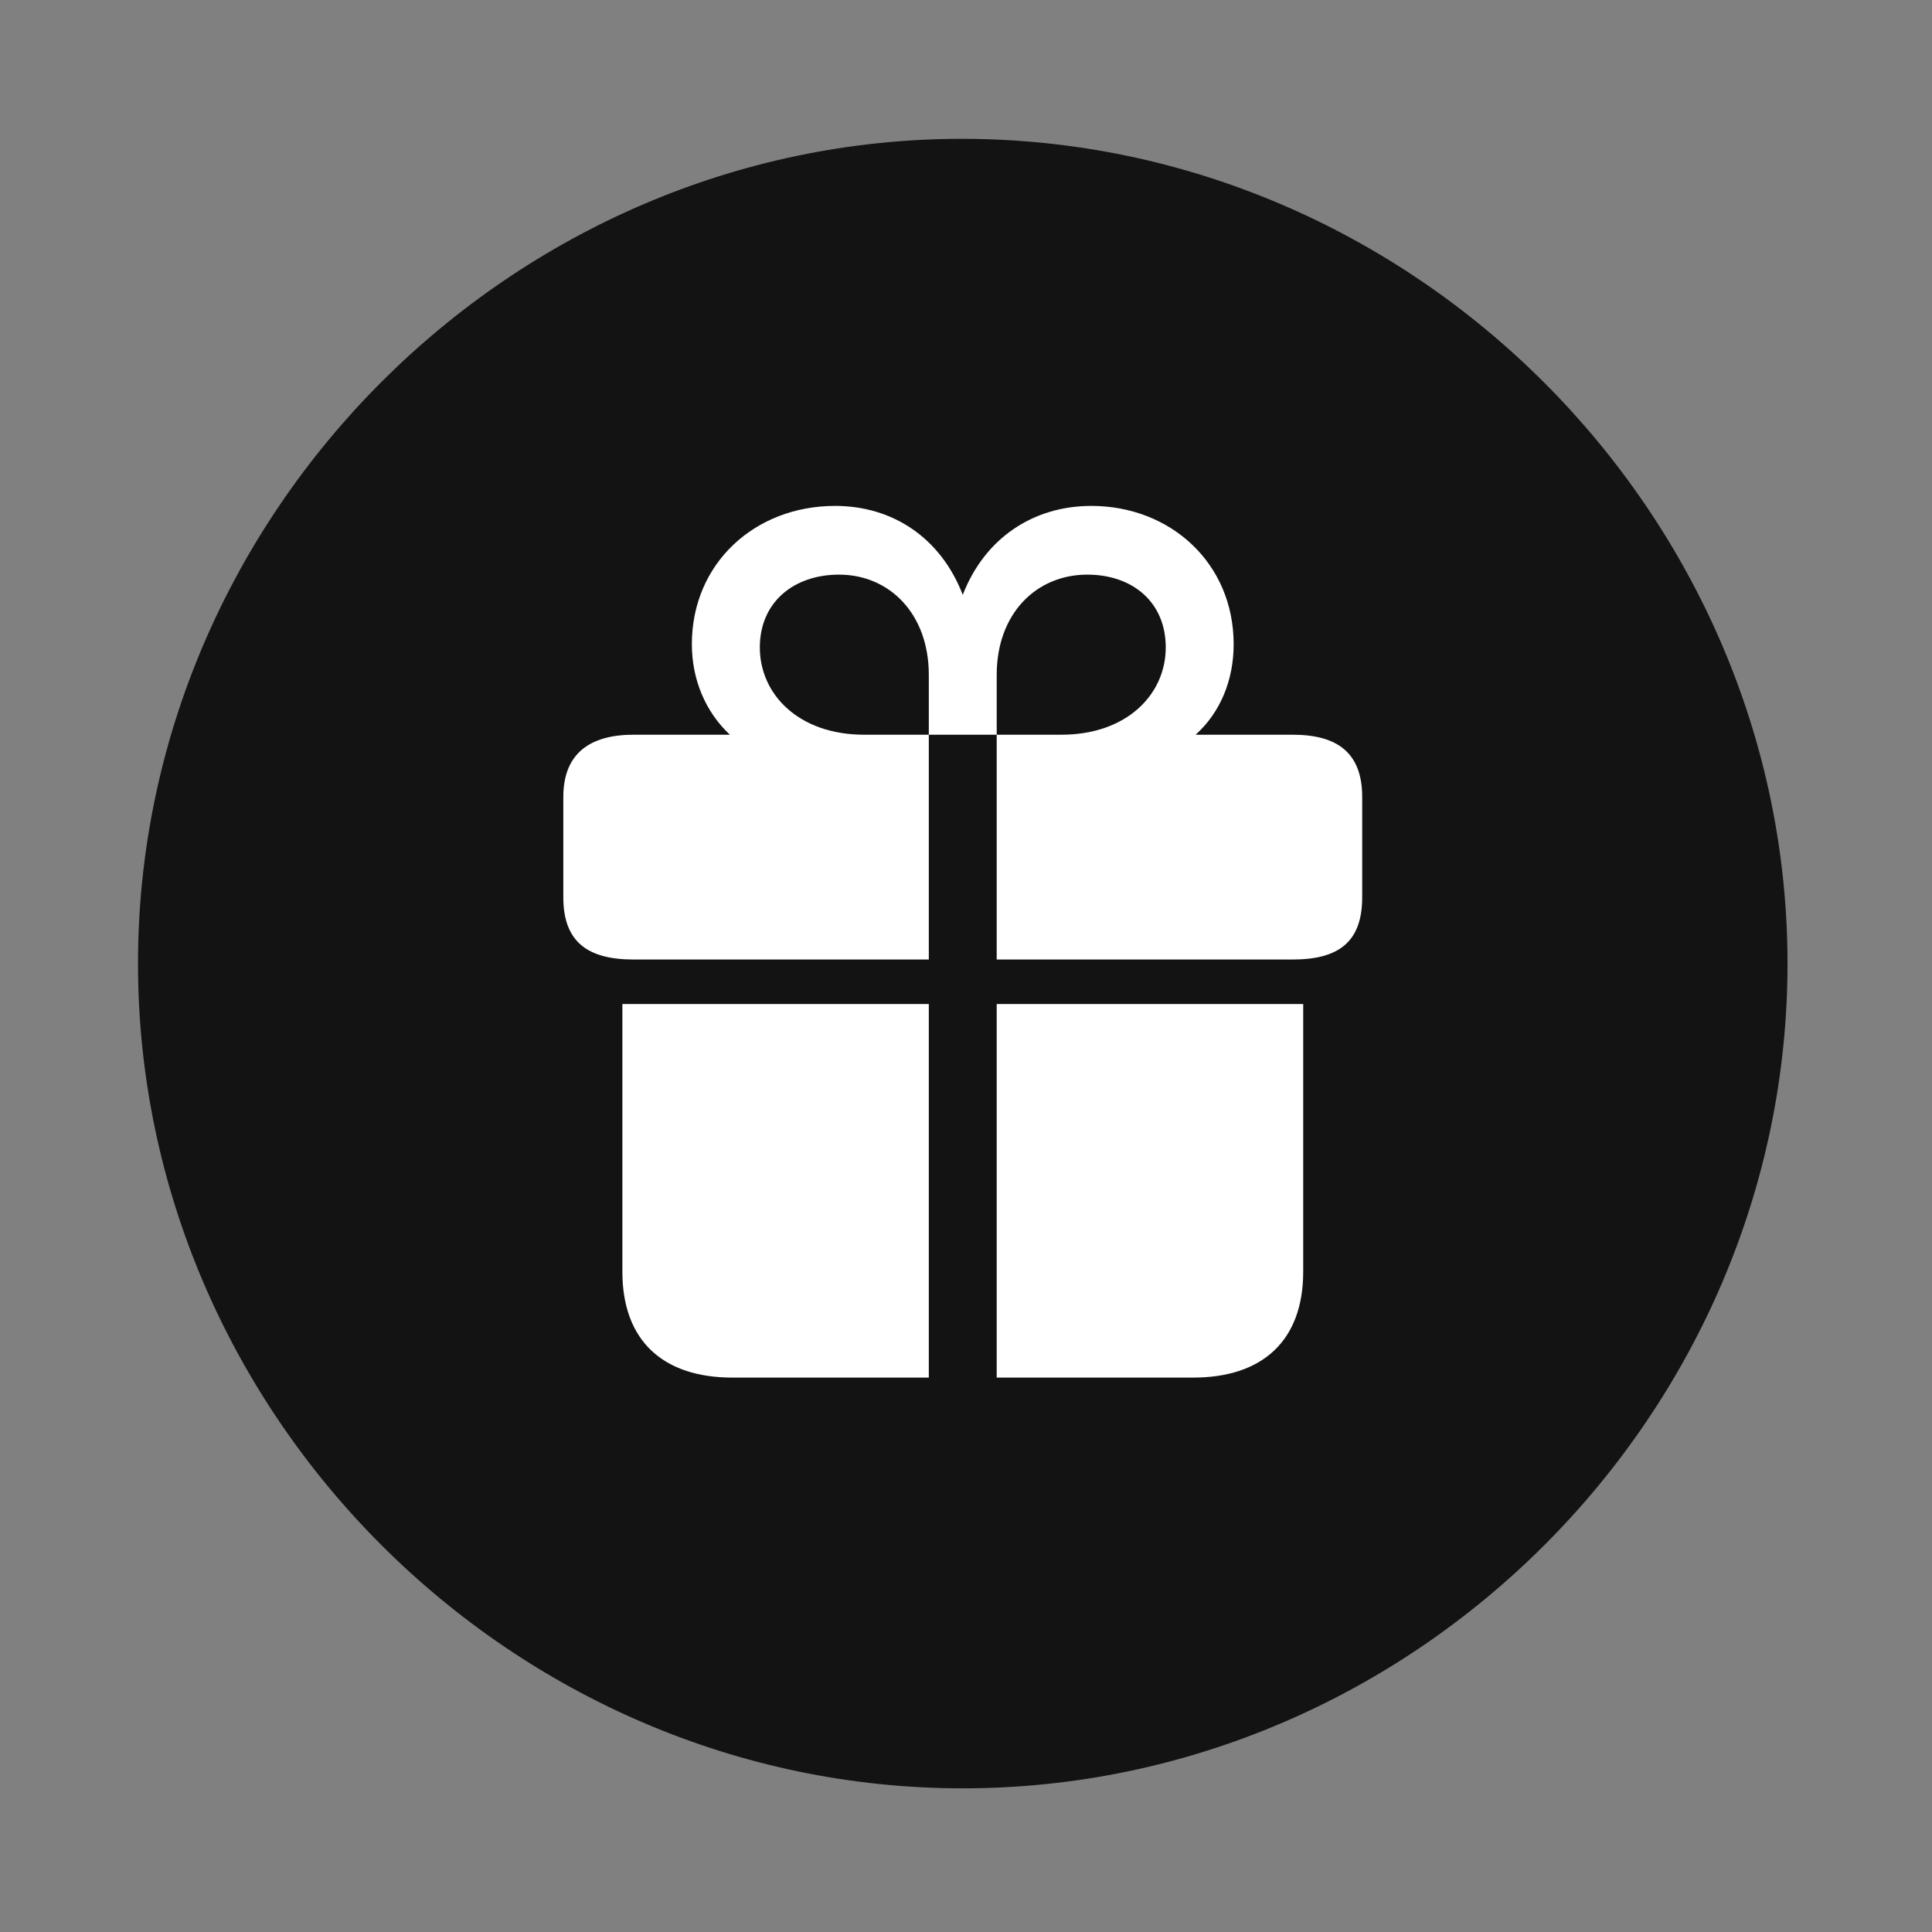 <svg width="28" height="28" viewBox="0 0 28 28" fill="none" xmlns="http://www.w3.org/2000/svg">
<rect x="0" y="0" width="28" height="28" fill="#808080" stroke="none"/>
<g clip-path="url(#clip0_2124_89390)">
<path d="M13.953 25.918C20.492 25.918 25.906 20.504 25.906 13.965C25.906 7.438 20.48 2.012 13.941 2.012C7.414 2.012 2 7.438 2 13.965C2 20.504 7.426 25.918 13.953 25.918Z" fill="black" fill-opacity="0.85"/>
<path d="M9.02 18.43V14.551H13.461V19.965H10.613C9.617 19.965 9.02 19.438 9.02 18.43ZM14.445 19.965V14.551H18.887V18.43C18.887 19.438 18.289 19.965 17.293 19.965H14.445ZM8.164 13.004V11.551C8.164 10.918 8.551 10.648 9.184 10.648H10.578C10.227 10.32 10.027 9.852 10.027 9.336C10.027 8.164 10.941 7.332 12.102 7.332C12.945 7.332 13.637 7.801 13.953 8.621C14.27 7.801 14.973 7.332 15.816 7.332C16.965 7.332 17.879 8.164 17.879 9.336C17.879 9.852 17.691 10.32 17.328 10.648H18.734C19.391 10.648 19.742 10.918 19.742 11.551V13.004C19.742 13.66 19.391 13.906 18.734 13.906H14.445V10.648H15.383C16.332 10.648 16.895 10.062 16.895 9.383C16.895 8.727 16.414 8.328 15.758 8.328C15.02 8.328 14.445 8.891 14.445 9.781V10.648H13.461V9.781C13.461 8.891 12.887 8.328 12.16 8.328C11.504 8.328 11.012 8.727 11.012 9.383C11.012 10.062 11.574 10.648 12.523 10.648H13.461V13.906H9.184C8.527 13.906 8.164 13.66 8.164 13.004Z" fill="white"/>
</g>
<defs>
<clipPath id="clip0_2124_89390">
<rect width="23.906" height="23.918" fill="white" transform="translate(2 2)"/>
</clipPath>
</defs>
</svg>
